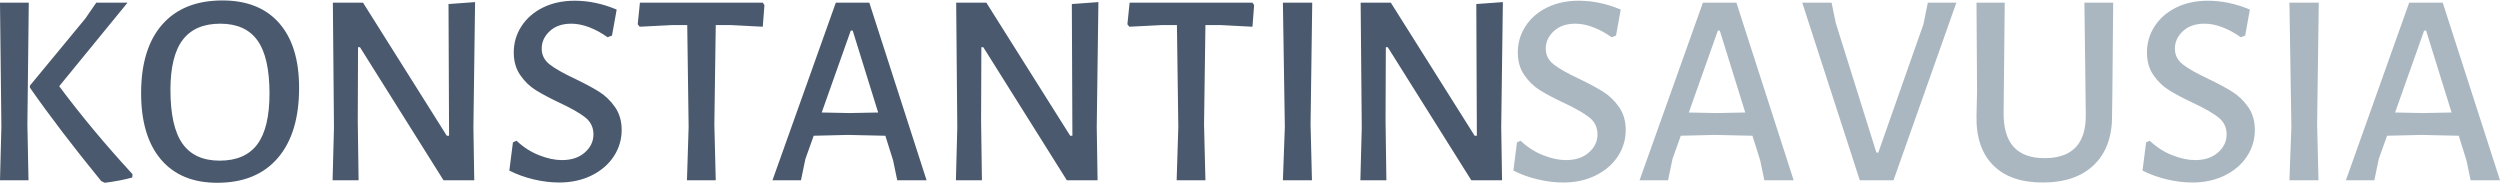 <svg viewBox="0 0 395.52 28.987" height="28.987" width="395.52">
  <g><svg viewBox="0 0 395.52 28.987" height="28.987" width="395.52">
      <g><svg viewBox="0 0 395.52 28.987" height="28.987" width="395.52">
          <g><svg viewBox="0 0 395.52 28.987" height="28.987" width="395.52">
              <g><svg viewBox="0 0 395.52 28.987" height="28.987" width="395.52">
                  <g transform="matrix(1,0,0,1,0,0)"><svg width="395.52"
                      viewBox="4.35 -32.5 451.77 32.95" height="28.987"
                      data-palette-color="#4a596d">
                      <g class="undefined-text-0" data-fill-palette-color="primary" id="text-0">
                        <path
                          d="M9.55-32.1L9.3-10.1 9.5 0 4.35 0 4.6-9.65 4.35-32.1 9.55-32.1ZM27.4-32.1L15.05-17Q20.85-9.2 28.3-1.1L28.3-1.1 28.25-0.5Q26.05 0.1 23.3 0.45L23.3 0.45 22.65 0.15Q15.05-9.15 9.75-16.75L9.75-16.75 9.75-17.1 19.75-29.2 21.75-32.1 27.4-32.1ZM44.55-32.5Q51.2-32.5 54.8-28.4 58.4-24.3 58.4-16.7L58.4-16.7Q58.4-8.5 54.55-4.03 50.7 0.45 43.6 0.45L43.6 0.45Q37 0.45 33.42-3.78 29.85-8 29.85-15.75L29.85-15.75Q29.85-23.8 33.67-28.15 37.5-32.5 44.55-32.5L44.55-32.5ZM44.15-28.3Q39.6-28.3 37.37-25.38 35.15-22.45 35.15-16.35L35.15-16.35Q35.15-9.7 37.32-6.63 39.5-3.55 44.05-3.55L44.05-3.55Q48.65-3.55 50.85-6.5 53.05-9.45 53.05-15.7L53.05-15.7Q53.05-22.25 50.87-25.28 48.7-28.3 44.15-28.3L44.15-28.3ZM90.2-32.2L89.9-9.6 90.05 0 84.5 0 69.4-24.05 69.05-24.05 69-10.75 69.15 0 64.45 0 64.7-9.5 64.5-32.1 69.95-32.1 85.09-8.05 85.5-8.05 85.4-31.85 90.2-32.2ZM108.19-32.45Q111.99-32.45 115.79-30.85L115.79-30.85 114.94-26.15 114.14-25.85Q112.54-27 110.84-27.65 109.14-28.3 107.59-28.3L107.59-28.3Q105.14-28.3 103.69-26.95 102.24-25.6 102.24-23.8L102.24-23.8Q102.24-22.05 103.69-20.93 105.14-19.8 108.24-18.35L108.24-18.35Q110.94-17.05 112.62-16 114.29-14.95 115.49-13.23 116.69-11.5 116.69-9.1L116.69-9.1Q116.69-6.5 115.27-4.33 113.84-2.15 111.27-0.88 108.69 0.4 105.39 0.4L105.39 0.4Q103.19 0.4 100.84-0.15 98.49-0.7 96.39-1.75L96.39-1.75 97.04-6.85 97.69-7.15Q99.54-5.4 101.77-4.53 103.99-3.65 105.89-3.65L105.89-3.65Q108.49-3.65 110.04-5.03 111.59-6.4 111.59-8.3L111.59-8.3Q111.59-10.2 110.09-11.38 108.59-12.55 105.49-14L105.49-14Q102.84-15.25 101.19-16.28 99.54-17.3 98.37-19 97.19-20.7 97.19-23.1L97.19-23.1Q97.19-25.7 98.59-27.85 99.99-30 102.49-31.23 104.99-32.45 108.19-32.45L108.19-32.45ZM142.19-32.1L142.49-31.65 142.19-27.75 136.39-28.05 133.69-28.05 133.44-10.1 133.69 0 128.49 0 128.79-9.65 128.54-28.05 125.84-28.05 119.94-27.75 119.59-28.2 119.99-32.1 142.19-32.1ZM161.44-32.1L171.79 0 166.49 0 165.74-3.6 164.34-8.05 157.54-8.2 151.39-8.05 149.89-3.85 149.09 0 143.94 0 155.39-32.1 161.44-32.1ZM157.89-12.15L163.04-12.25 158.44-27.05 158.09-27.05 152.84-12.25 157.89-12.15ZM202.84-32.2L202.54-9.6 202.69 0 197.14 0 182.04-24.05 181.69-24.05 181.64-10.75 181.79 0 177.09 0 177.34-9.5 177.14-32.1 182.59-32.1 197.74-8.05 198.14-8.05 198.04-31.85 202.84-32.2ZM230.68-32.1L230.98-31.65 230.68-27.75 224.88-28.05 222.18-28.05 221.93-10.1 222.18 0 216.98 0 217.28-9.65 217.03-28.05 214.33-28.05 208.43-27.75 208.08-28.2 208.48-32.1 230.68-32.1ZM241.48-32.1L241.18-10.1 241.43 0 236.18 0 236.53-9.65 236.18-32.1 241.48-32.1ZM275.93-32.2L275.63-9.6 275.78 0 270.23 0 255.13-24.05 254.78-24.05 254.73-10.75 254.88 0 250.18 0 250.43-9.5 250.23-32.1 255.68-32.1 270.83-8.05 271.23-8.05 271.13-31.85 275.93-32.2Z"
                          fill="#4a596d" data-fill-palette-color="primary"></path>
                        <path
                          d="M289.63-32.45Q293.43-32.45 297.23-30.85L297.23-30.85 296.38-26.15 295.58-25.85Q293.98-27 292.28-27.65 290.58-28.3 289.03-28.3L289.03-28.3Q286.58-28.3 285.13-26.95 283.68-25.6 283.68-23.8L283.68-23.8Q283.68-22.05 285.13-20.93 286.58-19.8 289.68-18.35L289.68-18.35Q292.38-17.05 294.06-16 295.73-14.95 296.93-13.23 298.13-11.5 298.13-9.1L298.13-9.1Q298.13-6.5 296.71-4.33 295.28-2.15 292.71-0.88 290.13 0.4 286.83 0.4L286.83 0.4Q284.63 0.4 282.28-0.15 279.93-0.7 277.83-1.75L277.83-1.75 278.48-6.85 279.13-7.15Q280.98-5.4 283.21-4.53 285.43-3.65 287.33-3.65L287.33-3.65Q289.93-3.65 291.48-5.03 293.03-6.4 293.03-8.3L293.03-8.3Q293.03-10.2 291.53-11.38 290.03-12.55 286.93-14L286.93-14Q284.28-15.25 282.63-16.28 280.98-17.3 279.81-19 278.63-20.7 278.63-23.1L278.63-23.1Q278.63-25.7 280.03-27.85 281.43-30 283.93-31.23 286.43-32.45 289.63-32.45L289.63-32.45ZM318.13-32.1L328.48 0 323.18 0 322.43-3.6 321.03-8.05 314.23-8.2 308.08-8.05 306.58-3.85 305.78 0 300.63 0 312.08-32.1 318.13-32.1ZM314.58-12.15L319.73-12.25 315.13-27.05 314.78-27.05 309.53-12.25 314.58-12.15ZM357.88-32.1L346.52 0 340.43 0 330.03-32.1 335.33-32.1 336.08-28.45 343.43-5 343.77-5 351.93-28.2 352.73-32.1 357.88-32.1ZM386.22-32.1L386.07-15.8 386.02-12Q386.12-6.1 382.82-2.85 379.52 0.4 373.47 0.4L373.47 0.4Q367.62 0.4 364.52-2.73 361.42-5.85 361.52-11.6L361.52-11.6 361.62-16.05 361.52-32.1 366.62-32.1 366.42-12.3Q366.37-8.1 368.22-6.05 370.07-4 373.82-4L373.82-4Q381.32-4 381.27-11.8L381.27-11.8 381.02-32.1 386.22-32.1ZM403.32-32.45Q407.12-32.45 410.92-30.85L410.92-30.85 410.07-26.15 409.27-25.85Q407.67-27 405.97-27.65 404.27-28.3 402.72-28.3L402.72-28.3Q400.27-28.3 398.82-26.95 397.37-25.6 397.37-23.8L397.37-23.8Q397.37-22.05 398.82-20.93 400.27-19.8 403.37-18.35L403.37-18.35Q406.07-17.05 407.74-16 409.42-14.95 410.62-13.23 411.82-11.5 411.82-9.1L411.82-9.1Q411.82-6.5 410.4-4.33 408.97-2.15 406.4-0.88 403.82 0.4 400.52 0.4L400.52 0.4Q398.32 0.4 395.97-0.15 393.62-0.7 391.52-1.75L391.52-1.75 392.17-6.85 392.82-7.15Q394.67-5.4 396.9-4.53 399.12-3.65 401.02-3.65L401.02-3.65Q403.62-3.65 405.17-5.03 406.72-6.4 406.72-8.3L406.72-8.3Q406.72-10.2 405.22-11.38 403.72-12.55 400.62-14L400.62-14Q397.97-15.25 396.32-16.28 394.67-17.3 393.5-19 392.32-20.7 392.32-23.1L392.32-23.1Q392.32-25.7 393.72-27.85 395.12-30 397.62-31.23 400.12-32.45 403.32-32.45L403.32-32.45ZM423.37-32.1L423.07-10.1 423.32 0 418.07 0 418.42-9.65 418.07-32.1 423.37-32.1ZM445.77-32.1L456.12 0 450.81 0 450.06-3.6 448.67-8.05 441.87-8.2 435.71-8.05 434.21-3.85 433.41 0 428.27 0 439.71-32.1 445.77-32.1ZM442.21-12.15L447.37-12.25 442.77-27.05 442.41-27.05 437.16-12.25 442.21-12.15Z"
                          fill="#aab7c0" data-fill-palette-color="secondary"></path>
                      </g>
                    </svg></g>
                </svg></g>
            </svg></g>
        </svg></g>
      <g></g>
    </svg></g>
</svg>